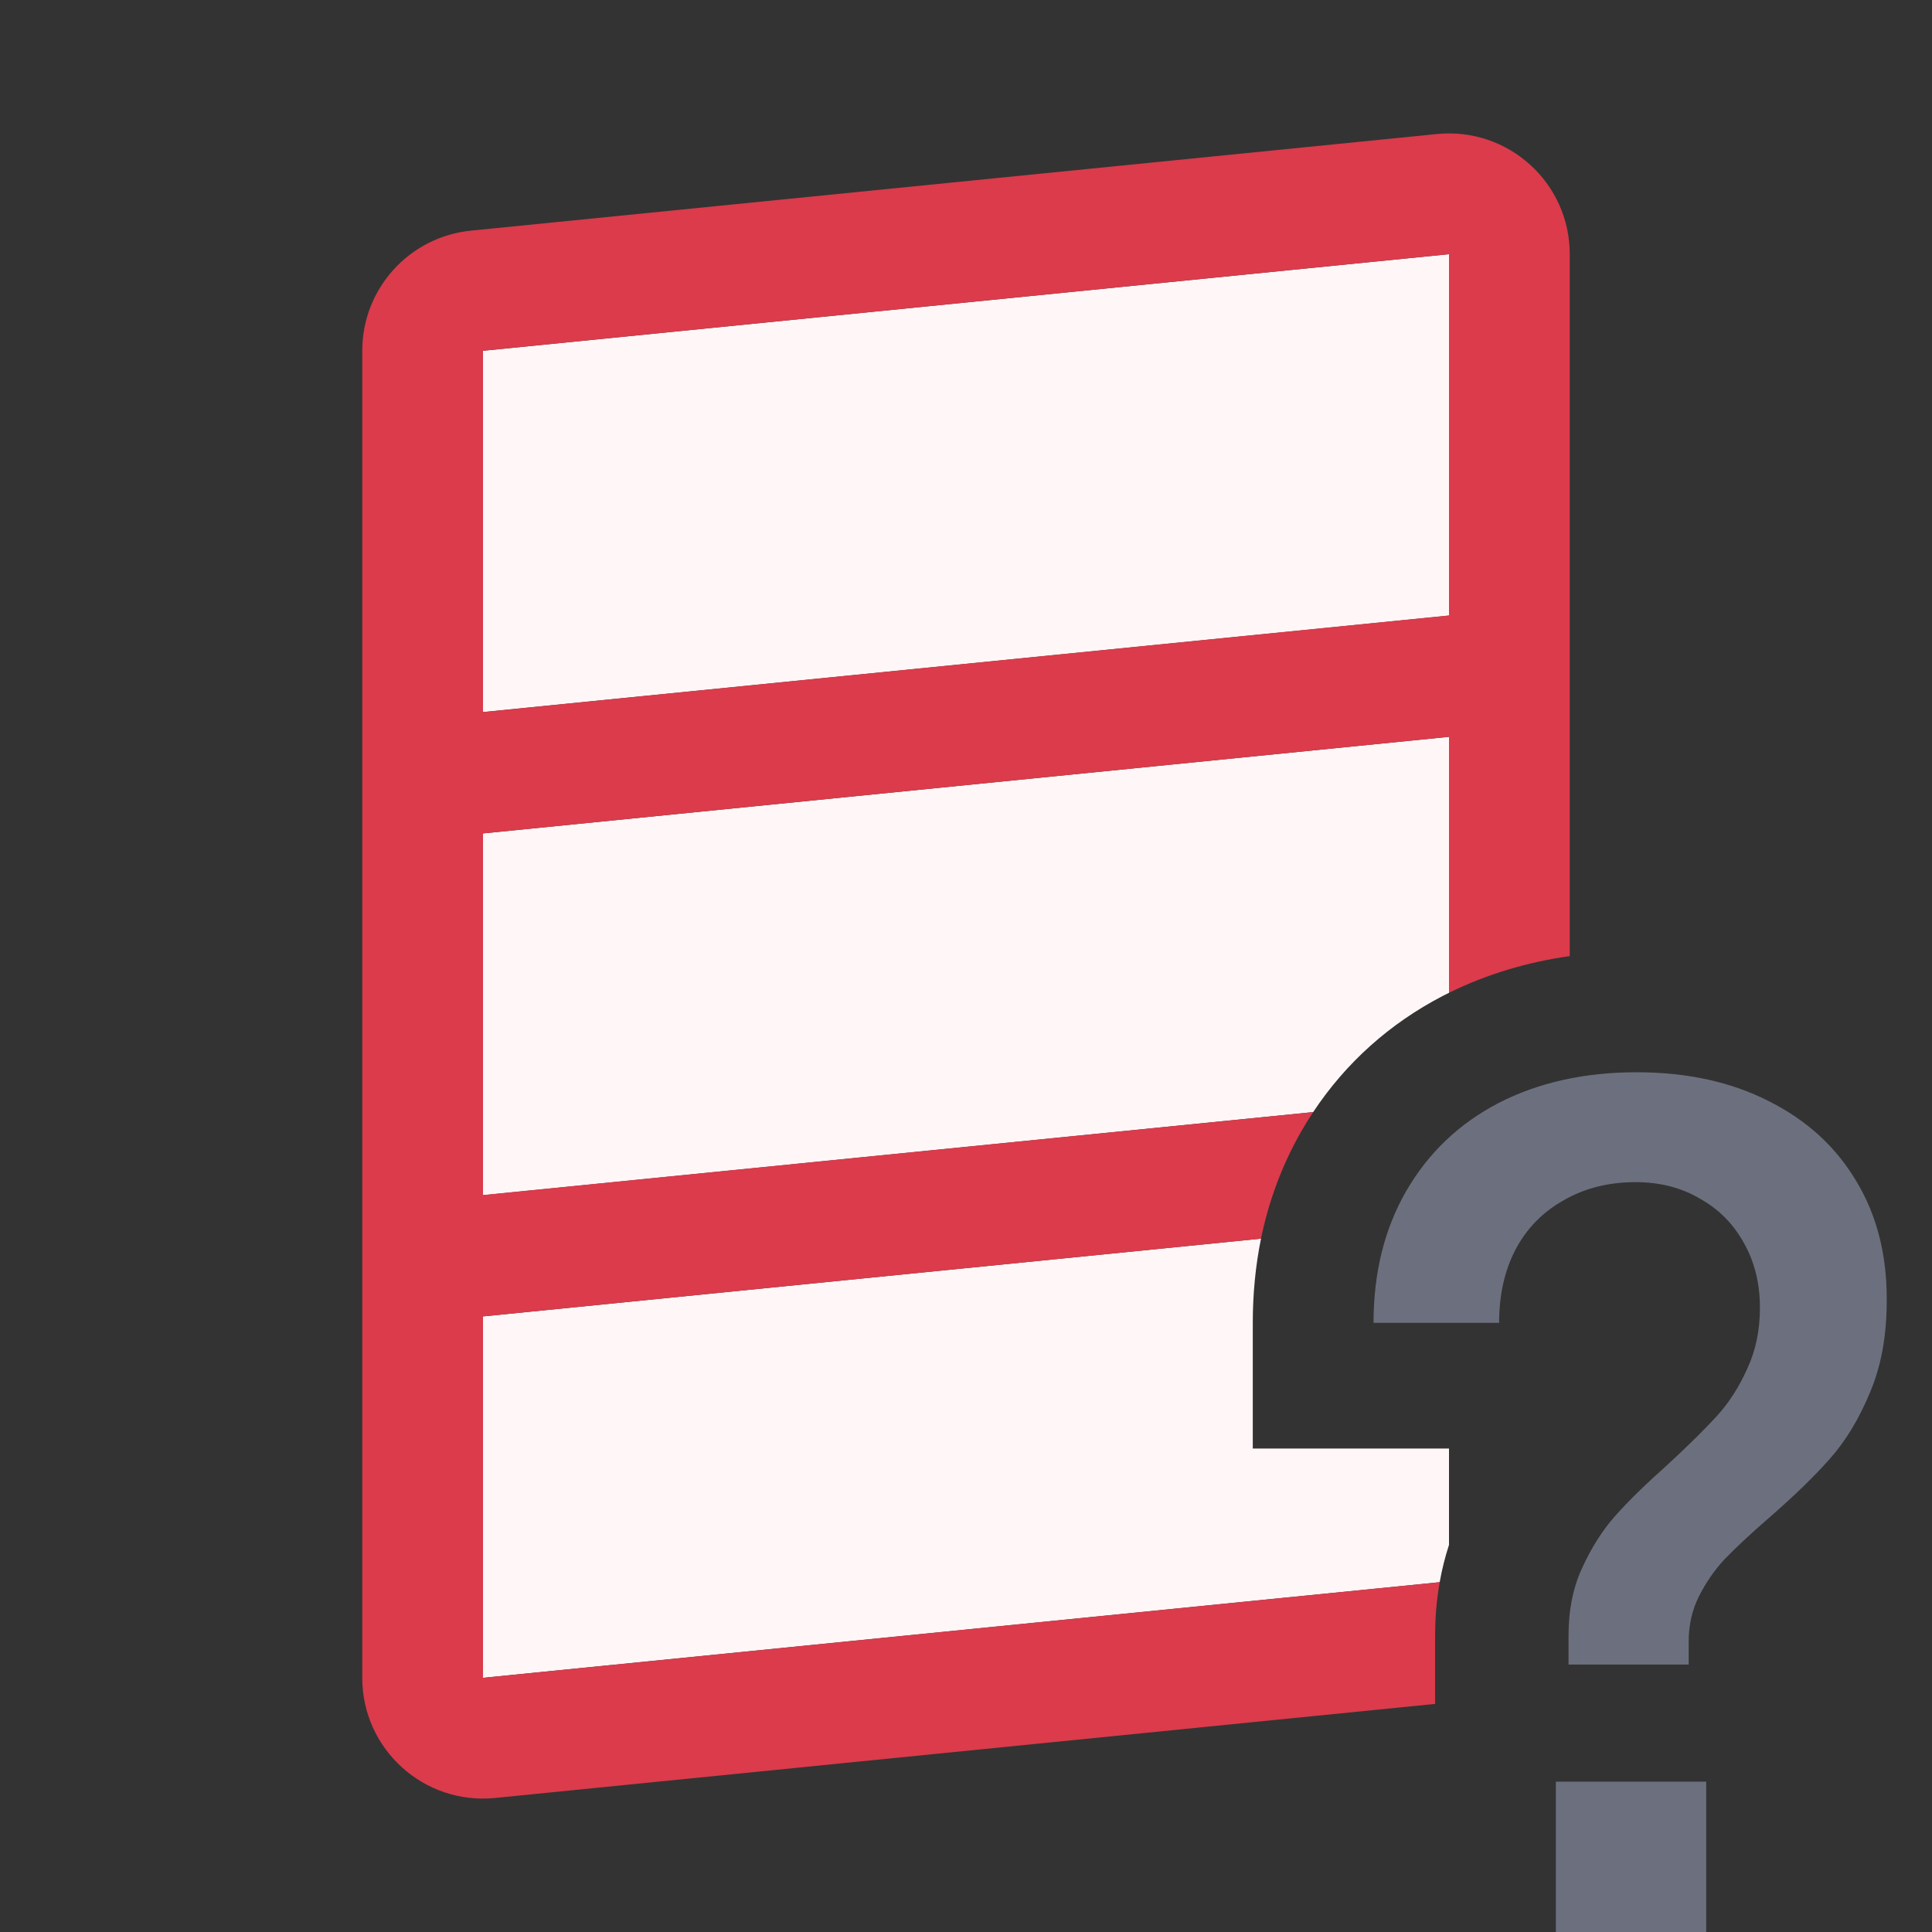 <svg width="16" height="16" viewBox="0 0 16 16" fill="none" xmlns="http://www.w3.org/2000/svg">
<rect x="0" y="0" width="16" height="16" fill="#333333" stroke="none"/>
<path d="M12.99 13.545C12.99 13.332 13.028 13.143 13.105 12.98C13.182 12.813 13.273 12.67 13.38 12.55C13.487 12.43 13.63 12.29 13.81 12.13C13.983 11.97 14.12 11.835 14.22 11.725C14.32 11.615 14.403 11.485 14.47 11.335C14.54 11.185 14.575 11.017 14.575 10.83C14.575 10.627 14.53 10.447 14.44 10.29C14.353 10.133 14.232 10.012 14.075 9.925C13.922 9.835 13.745 9.79 13.545 9.79C13.322 9.79 13.123 9.84 12.95 9.94C12.777 10.037 12.643 10.173 12.55 10.35C12.46 10.523 12.415 10.725 12.415 10.955H11.375C11.375 10.542 11.465 10.178 11.645 9.865C11.828 9.548 12.083 9.305 12.41 9.135C12.74 8.965 13.122 8.88 13.555 8.88C13.972 8.88 14.337 8.96 14.65 9.12C14.963 9.277 15.205 9.498 15.375 9.785C15.545 10.068 15.628 10.398 15.625 10.775C15.625 11.065 15.578 11.318 15.485 11.535C15.395 11.752 15.285 11.933 15.155 12.08C15.025 12.227 14.857 12.39 14.65 12.57C14.497 12.703 14.375 12.817 14.285 12.91C14.198 13.003 14.127 13.107 14.07 13.22C14.013 13.333 13.985 13.458 13.985 13.595V13.785H12.99V13.545ZM12.885 14.755H14.13V16H12.885V14.755Z" fill="#6C707E"/>
<path d="M4 5.897V2.905L12 2.105V5.098L4 5.897Z" fill="#FFF7F7"/>
<path d="M4 6.902L12 6.102V8.222C11.984 8.23 11.968 8.238 11.952 8.246L11.948 8.248C11.508 8.477 11.146 8.801 10.875 9.21L4 9.898V6.902Z" fill="#FFF7F7"/>
<path d="M10.443 10.258L4 10.902V13.895L11.923 13.103C11.941 12.999 11.967 12.896 12 12.794V11.996H10.375V10.955C10.375 10.718 10.397 10.485 10.443 10.258Z" fill="#FFF7F7"/>
<path fill-rule="evenodd" clip-rule="evenodd" d="M11.885 14.111L4.1 14.89C3.511 14.949 3 14.487 3 13.895V2.905C3 2.391 3.389 1.961 3.901 1.91L11.9 1.11C12.489 1.051 13 1.513 13 2.105V7.918C12.652 7.967 12.316 8.066 12 8.222V6.102L4 6.902L4 9.897L10.875 9.21C10.842 9.26 10.81 9.311 10.78 9.364L10.778 9.367C10.617 9.648 10.507 9.947 10.443 10.258L4 10.902L4 13.895L11.923 13.103C11.897 13.25 11.885 13.398 11.885 13.545V14.111ZM4 5.897L4 2.905L12 2.105V5.097L4 5.897Z" fill="#DB3B4B"/>
</svg>
